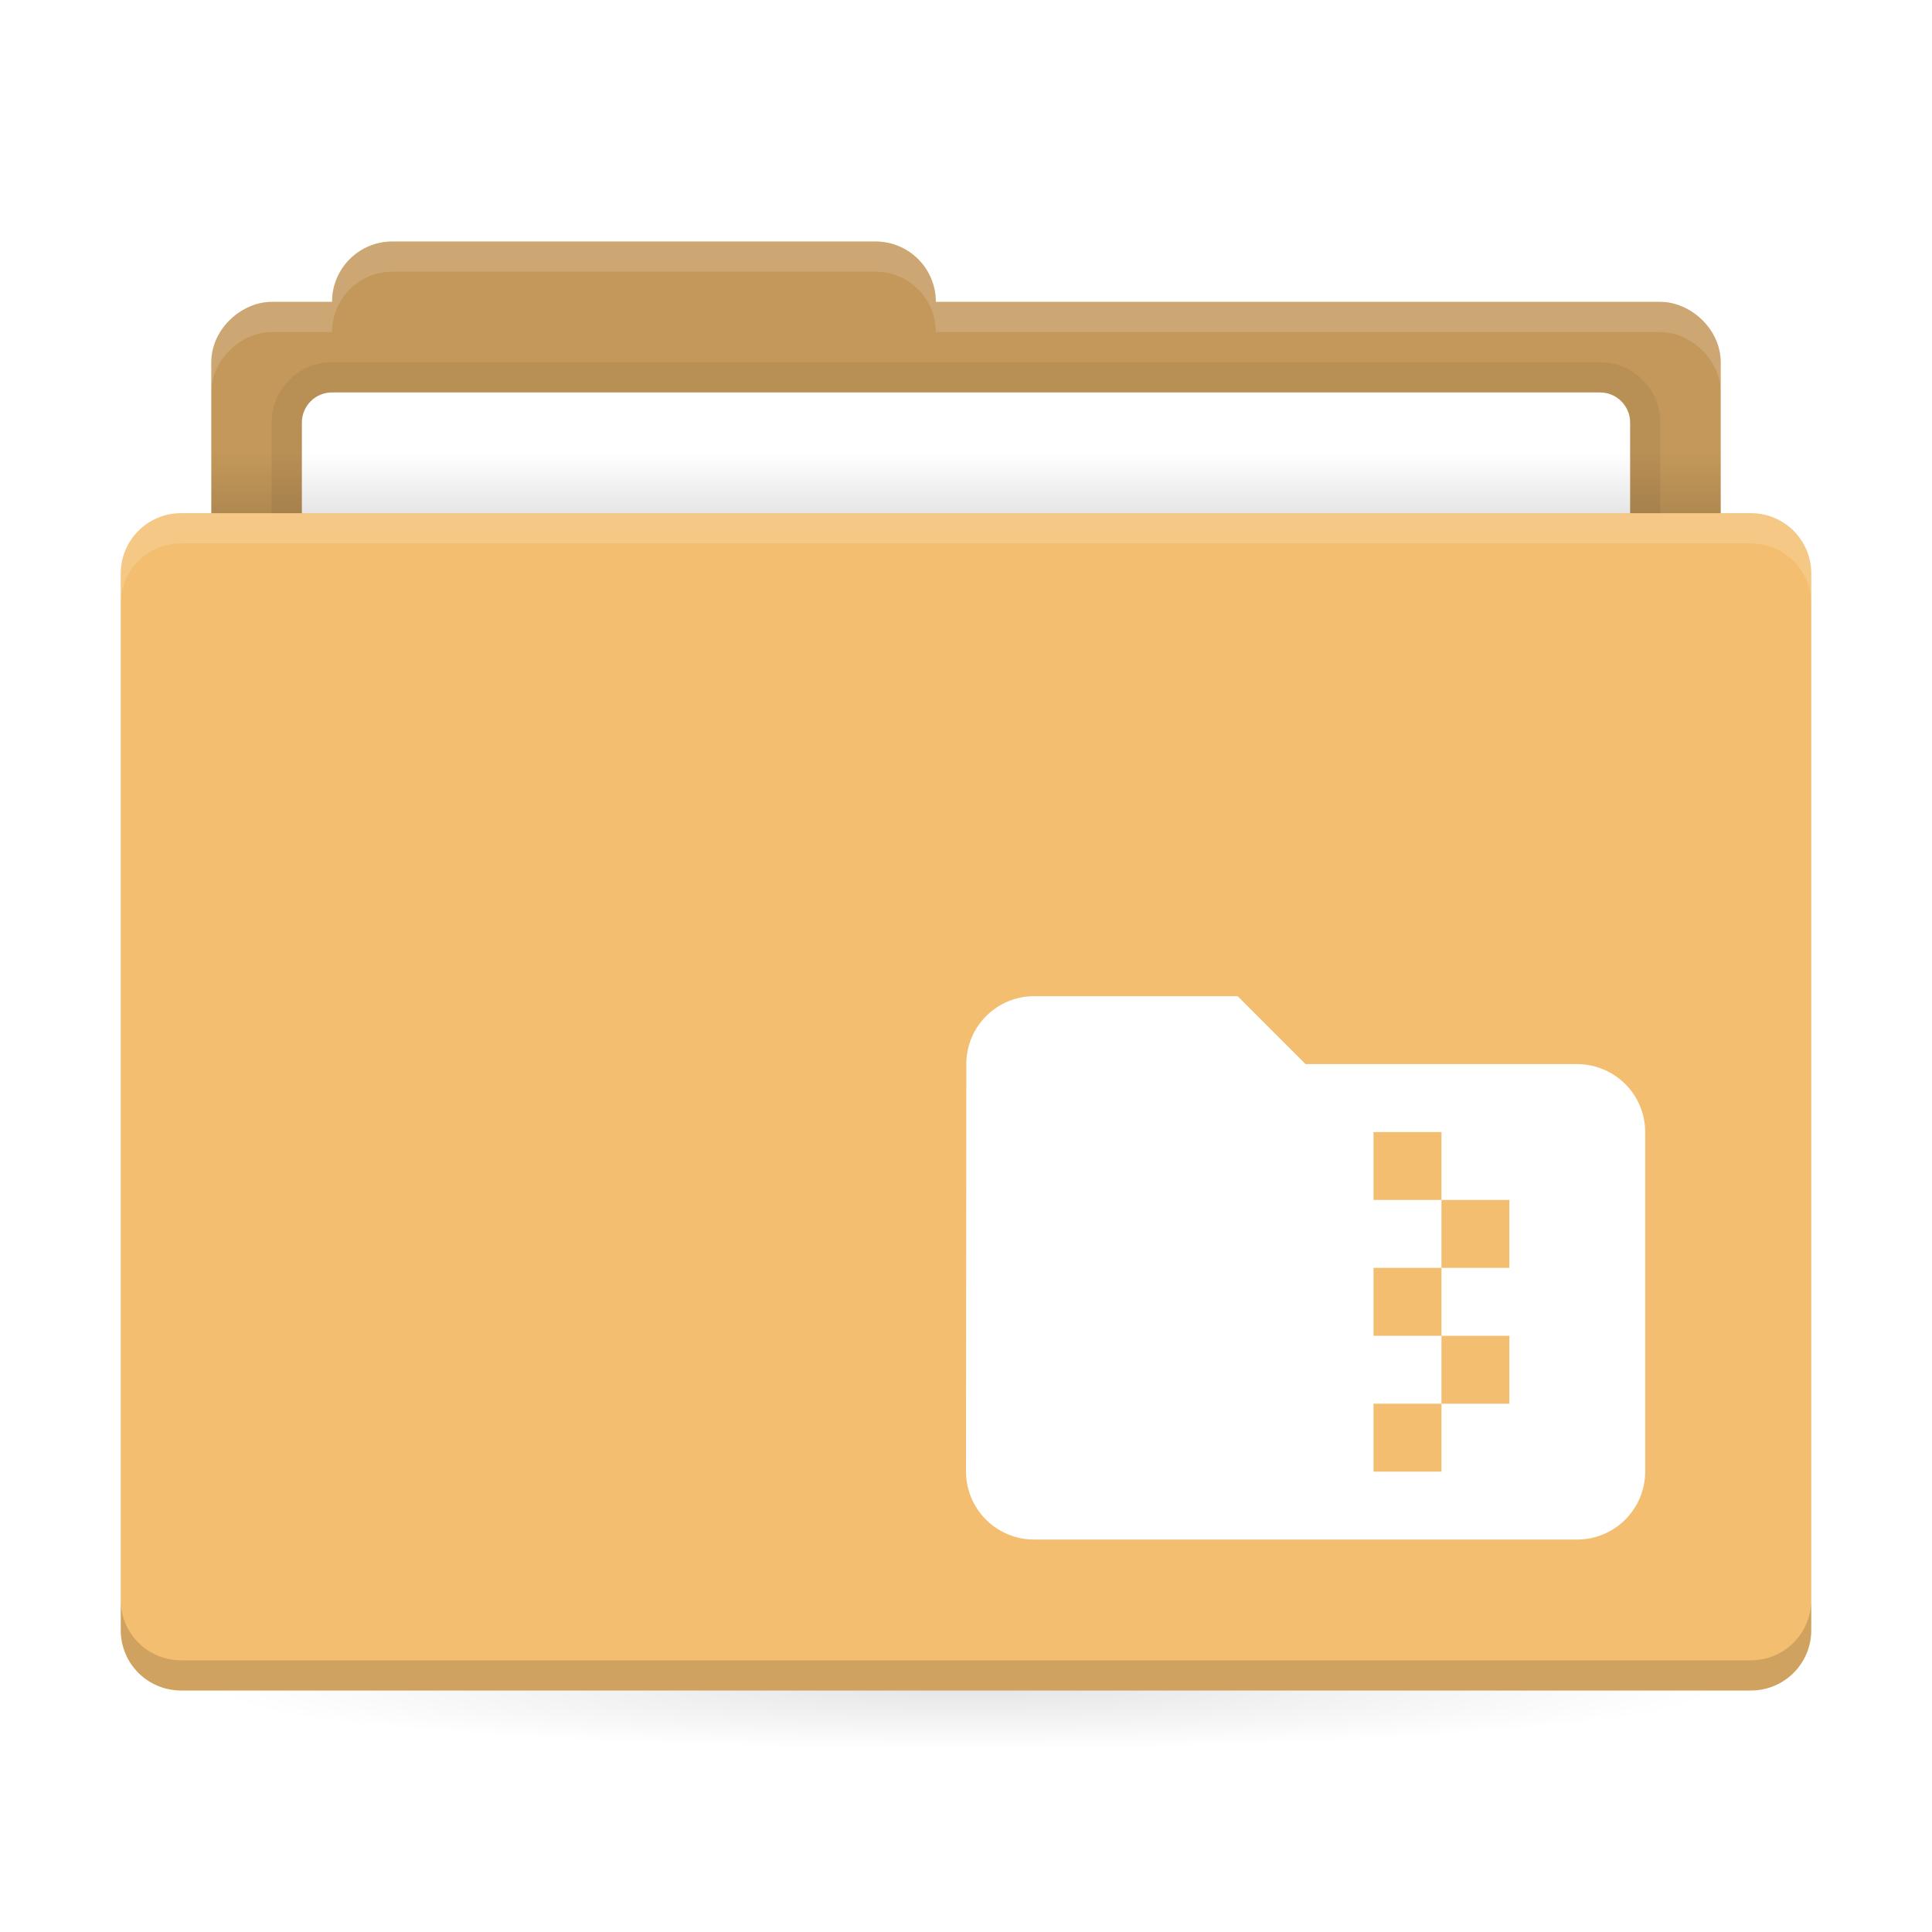 <svg xmlns="http://www.w3.org/2000/svg" xmlns:xlink="http://www.w3.org/1999/xlink" width="64" height="64"><defs><linearGradient id="a"><stop offset="0"/><stop offset="1" stop-opacity="0"/></linearGradient><linearGradient xlink:href="#a" id="b" x1="31" x2="31" y1="1005.4" y2="1003.4" gradientTransform="matrix(.926 0 0 1 2.37 -988.4)" gradientUnits="userSpaceOnUse"/><radialGradient xlink:href="#a" id="c" cx="32" cy="1021.9" r="25" gradientTransform="matrix(-1 0 0 -.08 64 137.7)" gradientUnits="userSpaceOnUse"/><filter id="d" width="1.065" height="1.081" x="-.032" y="-.04" style="color-interpolation-filters:sRGB"><feGaussianBlur stdDeviation=".303"/></filter></defs><path fill="#f4be70" d="M13 8c-1.108 0-2 .892-2 2H9c-.99 0-2 .892-2 2v5H6c-1.108 0-2 .892-2 2v35c0 1.108.892 2 2 2h52c1.108 0 2-.892 2-2V19c0-1.108-.892-2-2-2h-1v-5c0-1.108-1.01-2-2-2H31c0-1.108-.892-2-2-2Z"/><path d="M13 8c-1.108 0-2 .892-2 2H9c-.99 0-2 .892-2 2v5h50v-5c0-1.108-1.01-2-2-2H31c0-1.108-.892-2-2-2Z" opacity=".2"/><path d="M11 12c-1.108 0-2 .892-2 2v3h46v-3c0-1.108-.892-2-2-2z" opacity=".06"/><path fill="#fff" d="M11 13c-.554 0-1 .446-1 1v3h44v-3c0-.554-.446-1-1-1z"/><rect width="50" height="2" x="7" y="15" fill="url(#b)" opacity=".1" ry="0" style="fill:url(#b)"/><rect width="50" height="5" x="7" y="56" fill="url(#c)" opacity=".1" ry="0" style="fill:url(#c)"/><path fill="#fff" d="M6 17c-1.108 0-2 .892-2 2v1c0-1.108.892-2 2-2h52c1.108 0 2 .892 2 2v-1c0-1.108-.892-2-2-2zM13 8c-1.108 0-2 .892-2 2H9c-.99 0-2 .892-2 2v1c0-1.108 1.01-2 2-2h2c0-1.108.892-2 2-2h16c1.108 0 2 .892 2 2h24c.99 0 2 .892 2 2v-1c0-1.108-1.01-2-2-2H31c0-1.108-.892-2-2-2Z" opacity=".15"/><path d="M6 56c-1.108 0-2-.892-2-2v-1c0 1.108.892 2 2 2h52c1.108 0 2-.892 2-2v1c0 1.108-.892 2-2 2z" opacity=".15"/><path d="M52.25 35.25h-9L41 33h-6.75a2.247 2.247 0 0 0-2.238 2.25L32 48.75A2.257 2.257 0 0 0 34.25 51h18a2.257 2.257 0 0 0 2.25-2.25V37.5a2.257 2.257 0 0 0-2.25-2.25M50 42h-2.25v2.25H50v2.25h-2.25v2.25H45.5V46.5h2.25v-2.25H45.5V42h2.25v-2.25H45.5V37.5h2.25v2.25H50z" style="opacity:.15;fill:#000;stroke-width:1.125;filter:url(#d)"/><path d="M52.25 35.25h-9L41 33h-6.75a2.247 2.247 0 0 0-2.239 2.25L32 48.75A2.257 2.257 0 0 0 34.25 51h18a2.257 2.257 0 0 0 2.25-2.25V37.5a2.257 2.257 0 0 0-2.25-2.25zM50 42h-2.25v2.25H50v2.25h-2.25v2.25H45.5V46.5h2.25v-2.25H45.5V42h2.25v-2.25H45.5V37.5h2.25v2.25H50z" style="fill:#fff;stroke-width:1.125"/></svg>
